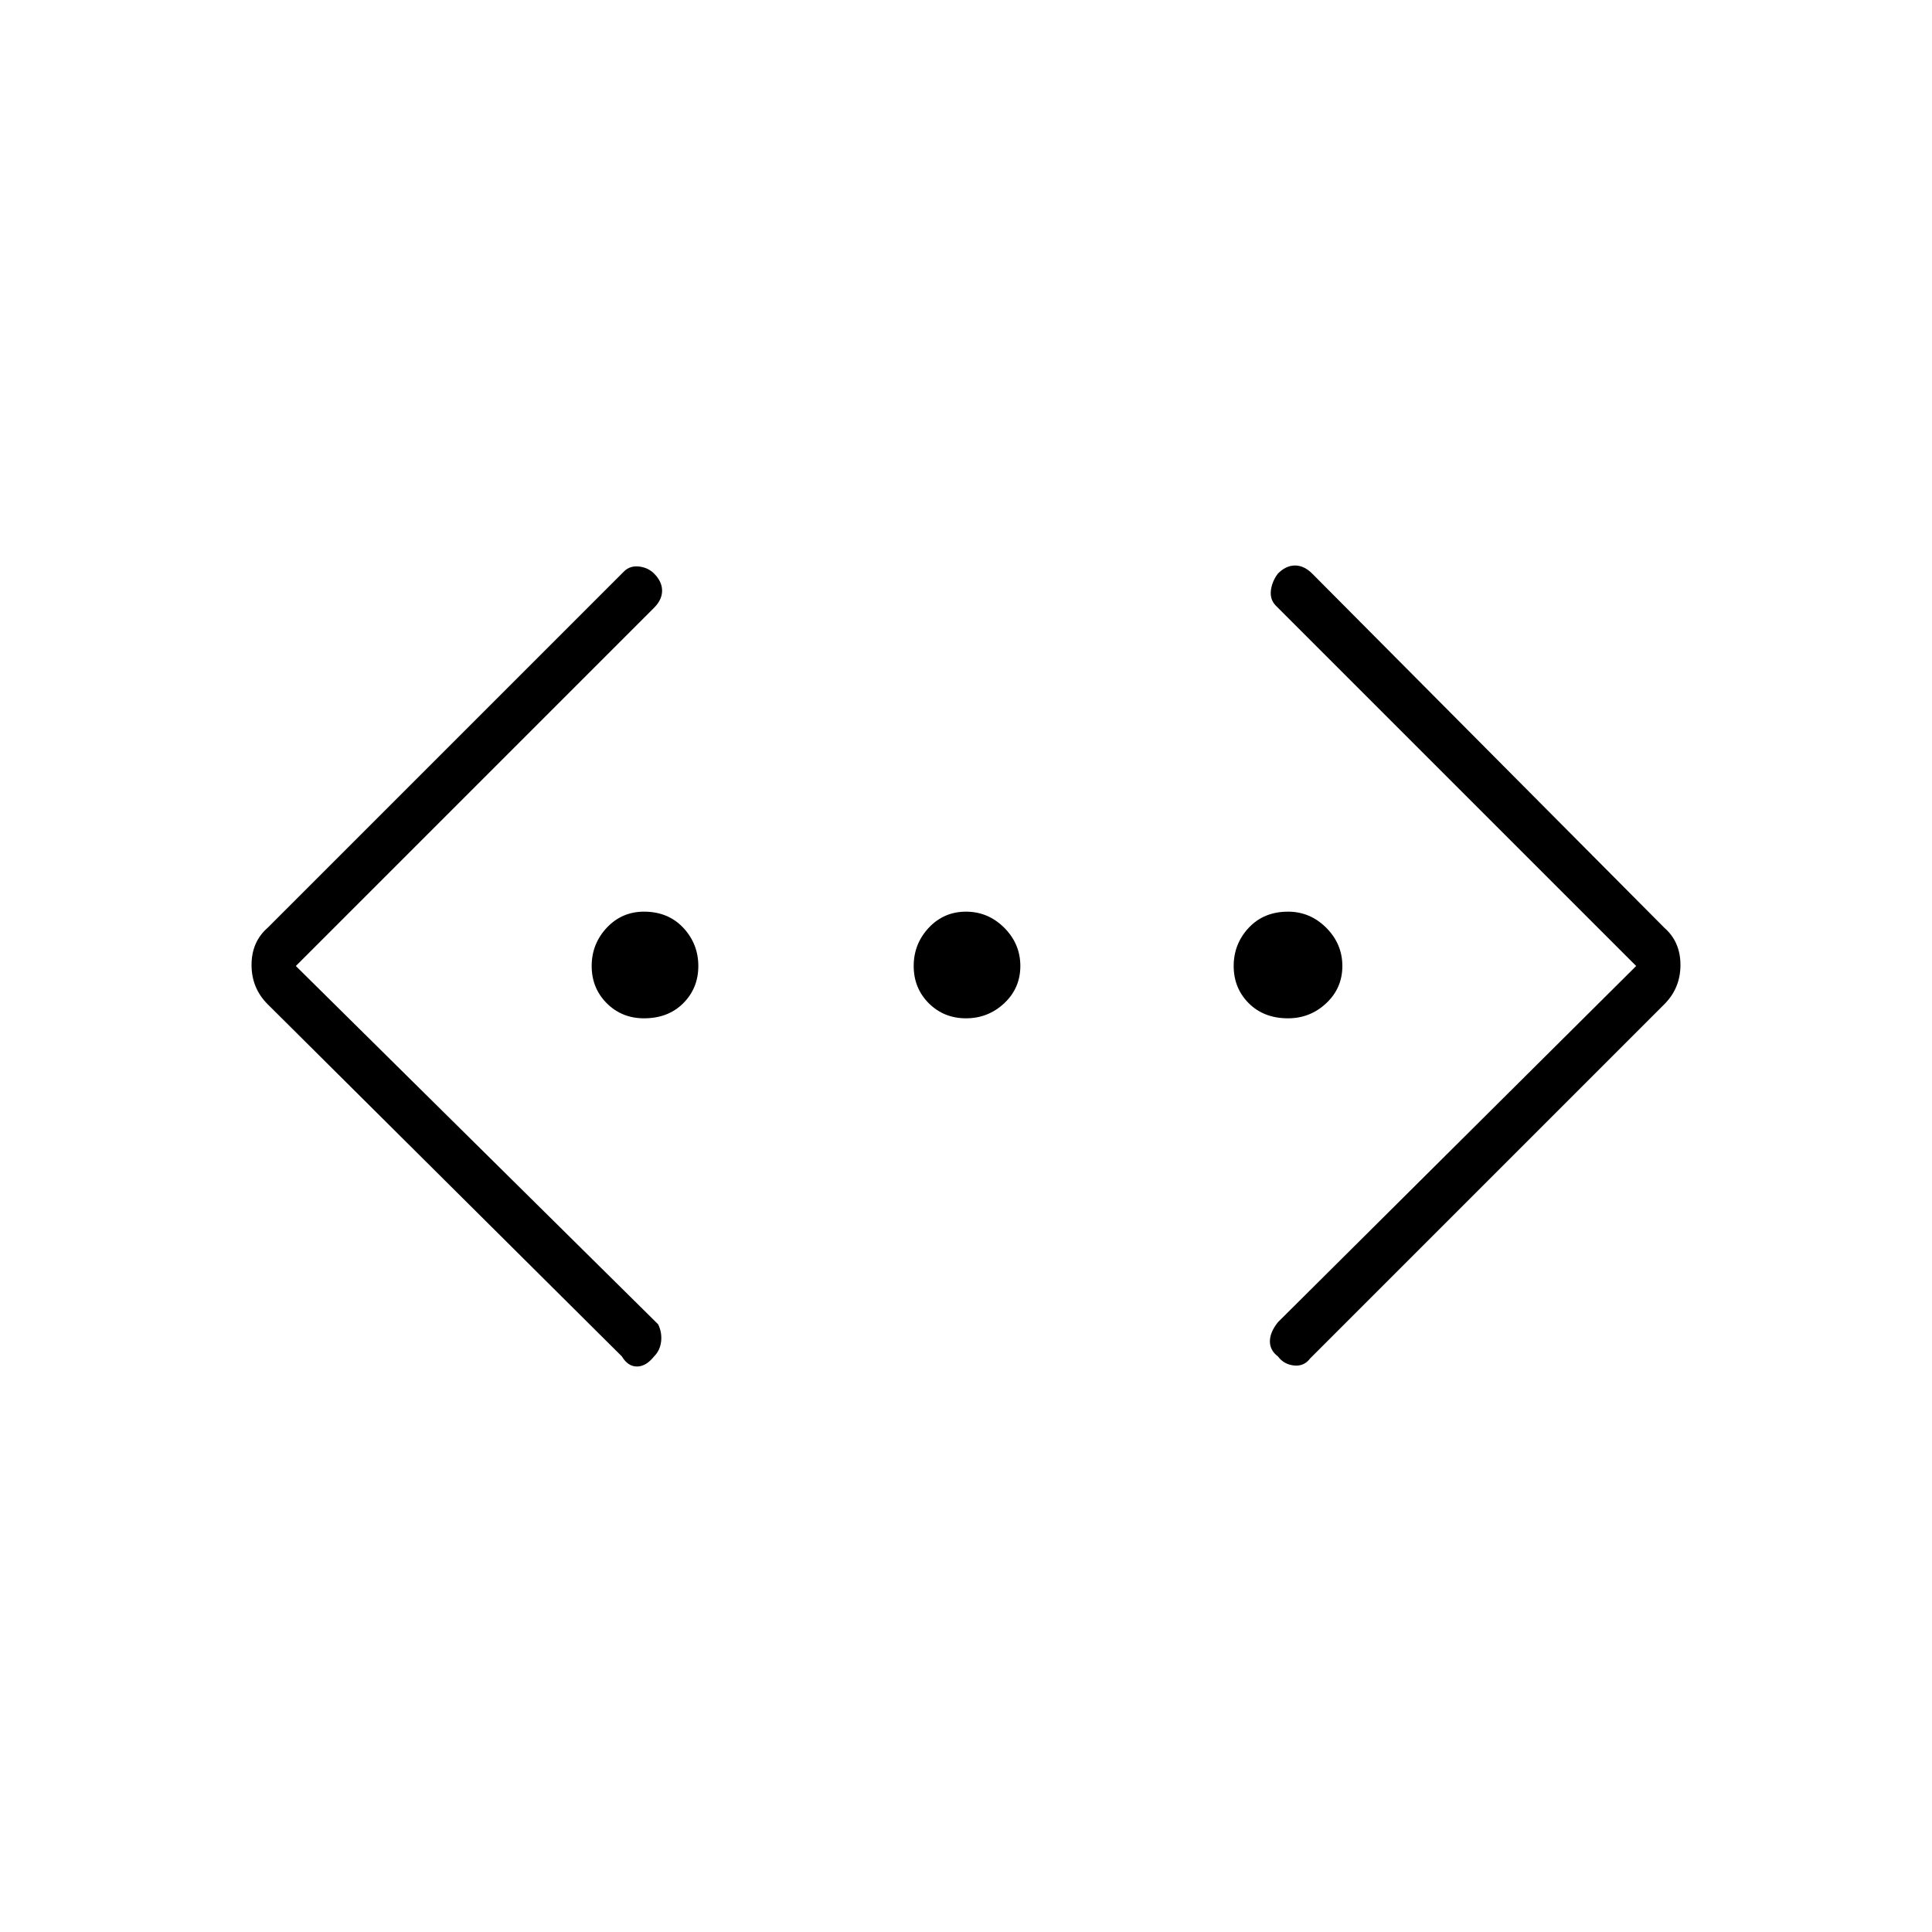 <svg xmlns="http://www.w3.org/2000/svg" height="40" width="40"><path d="M27.125 28.125Q27 28.292 26.792 28.271Q26.583 28.25 26.458 28.083Q26.292 27.958 26.292 27.771Q26.292 27.583 26.458 27.375L33.875 20L26.417 12.542Q26.292 12.417 26.312 12.229Q26.333 12.042 26.458 11.875Q26.625 11.708 26.812 11.708Q27 11.708 27.167 11.875L34.458 19.208Q34.792 19.5 34.792 19.979Q34.792 20.458 34.458 20.792ZM12.875 28.083 5.542 20.792Q5.208 20.458 5.208 19.979Q5.208 19.5 5.542 19.208L12.917 11.833Q13.042 11.708 13.229 11.729Q13.417 11.75 13.542 11.875Q13.708 12.042 13.708 12.229Q13.708 12.417 13.542 12.583L6.125 20L13.625 27.417Q13.708 27.583 13.688 27.771Q13.667 27.958 13.542 28.083Q13.375 28.292 13.188 28.292Q13 28.292 12.875 28.083ZM13.333 21.083Q12.875 21.083 12.562 20.771Q12.25 20.458 12.25 20Q12.25 19.542 12.562 19.208Q12.875 18.875 13.333 18.875Q13.833 18.875 14.146 19.208Q14.458 19.542 14.458 20Q14.458 20.458 14.146 20.771Q13.833 21.083 13.333 21.083ZM20 21.083Q19.542 21.083 19.229 20.771Q18.917 20.458 18.917 20Q18.917 19.542 19.229 19.208Q19.542 18.875 20 18.875Q20.458 18.875 20.792 19.208Q21.125 19.542 21.125 20Q21.125 20.458 20.792 20.771Q20.458 21.083 20 21.083ZM26.667 21.083Q26.167 21.083 25.854 20.771Q25.542 20.458 25.542 20Q25.542 19.542 25.854 19.208Q26.167 18.875 26.667 18.875Q27.125 18.875 27.458 19.208Q27.792 19.542 27.792 20Q27.792 20.458 27.458 20.771Q27.125 21.083 26.667 21.083Z"/></svg>